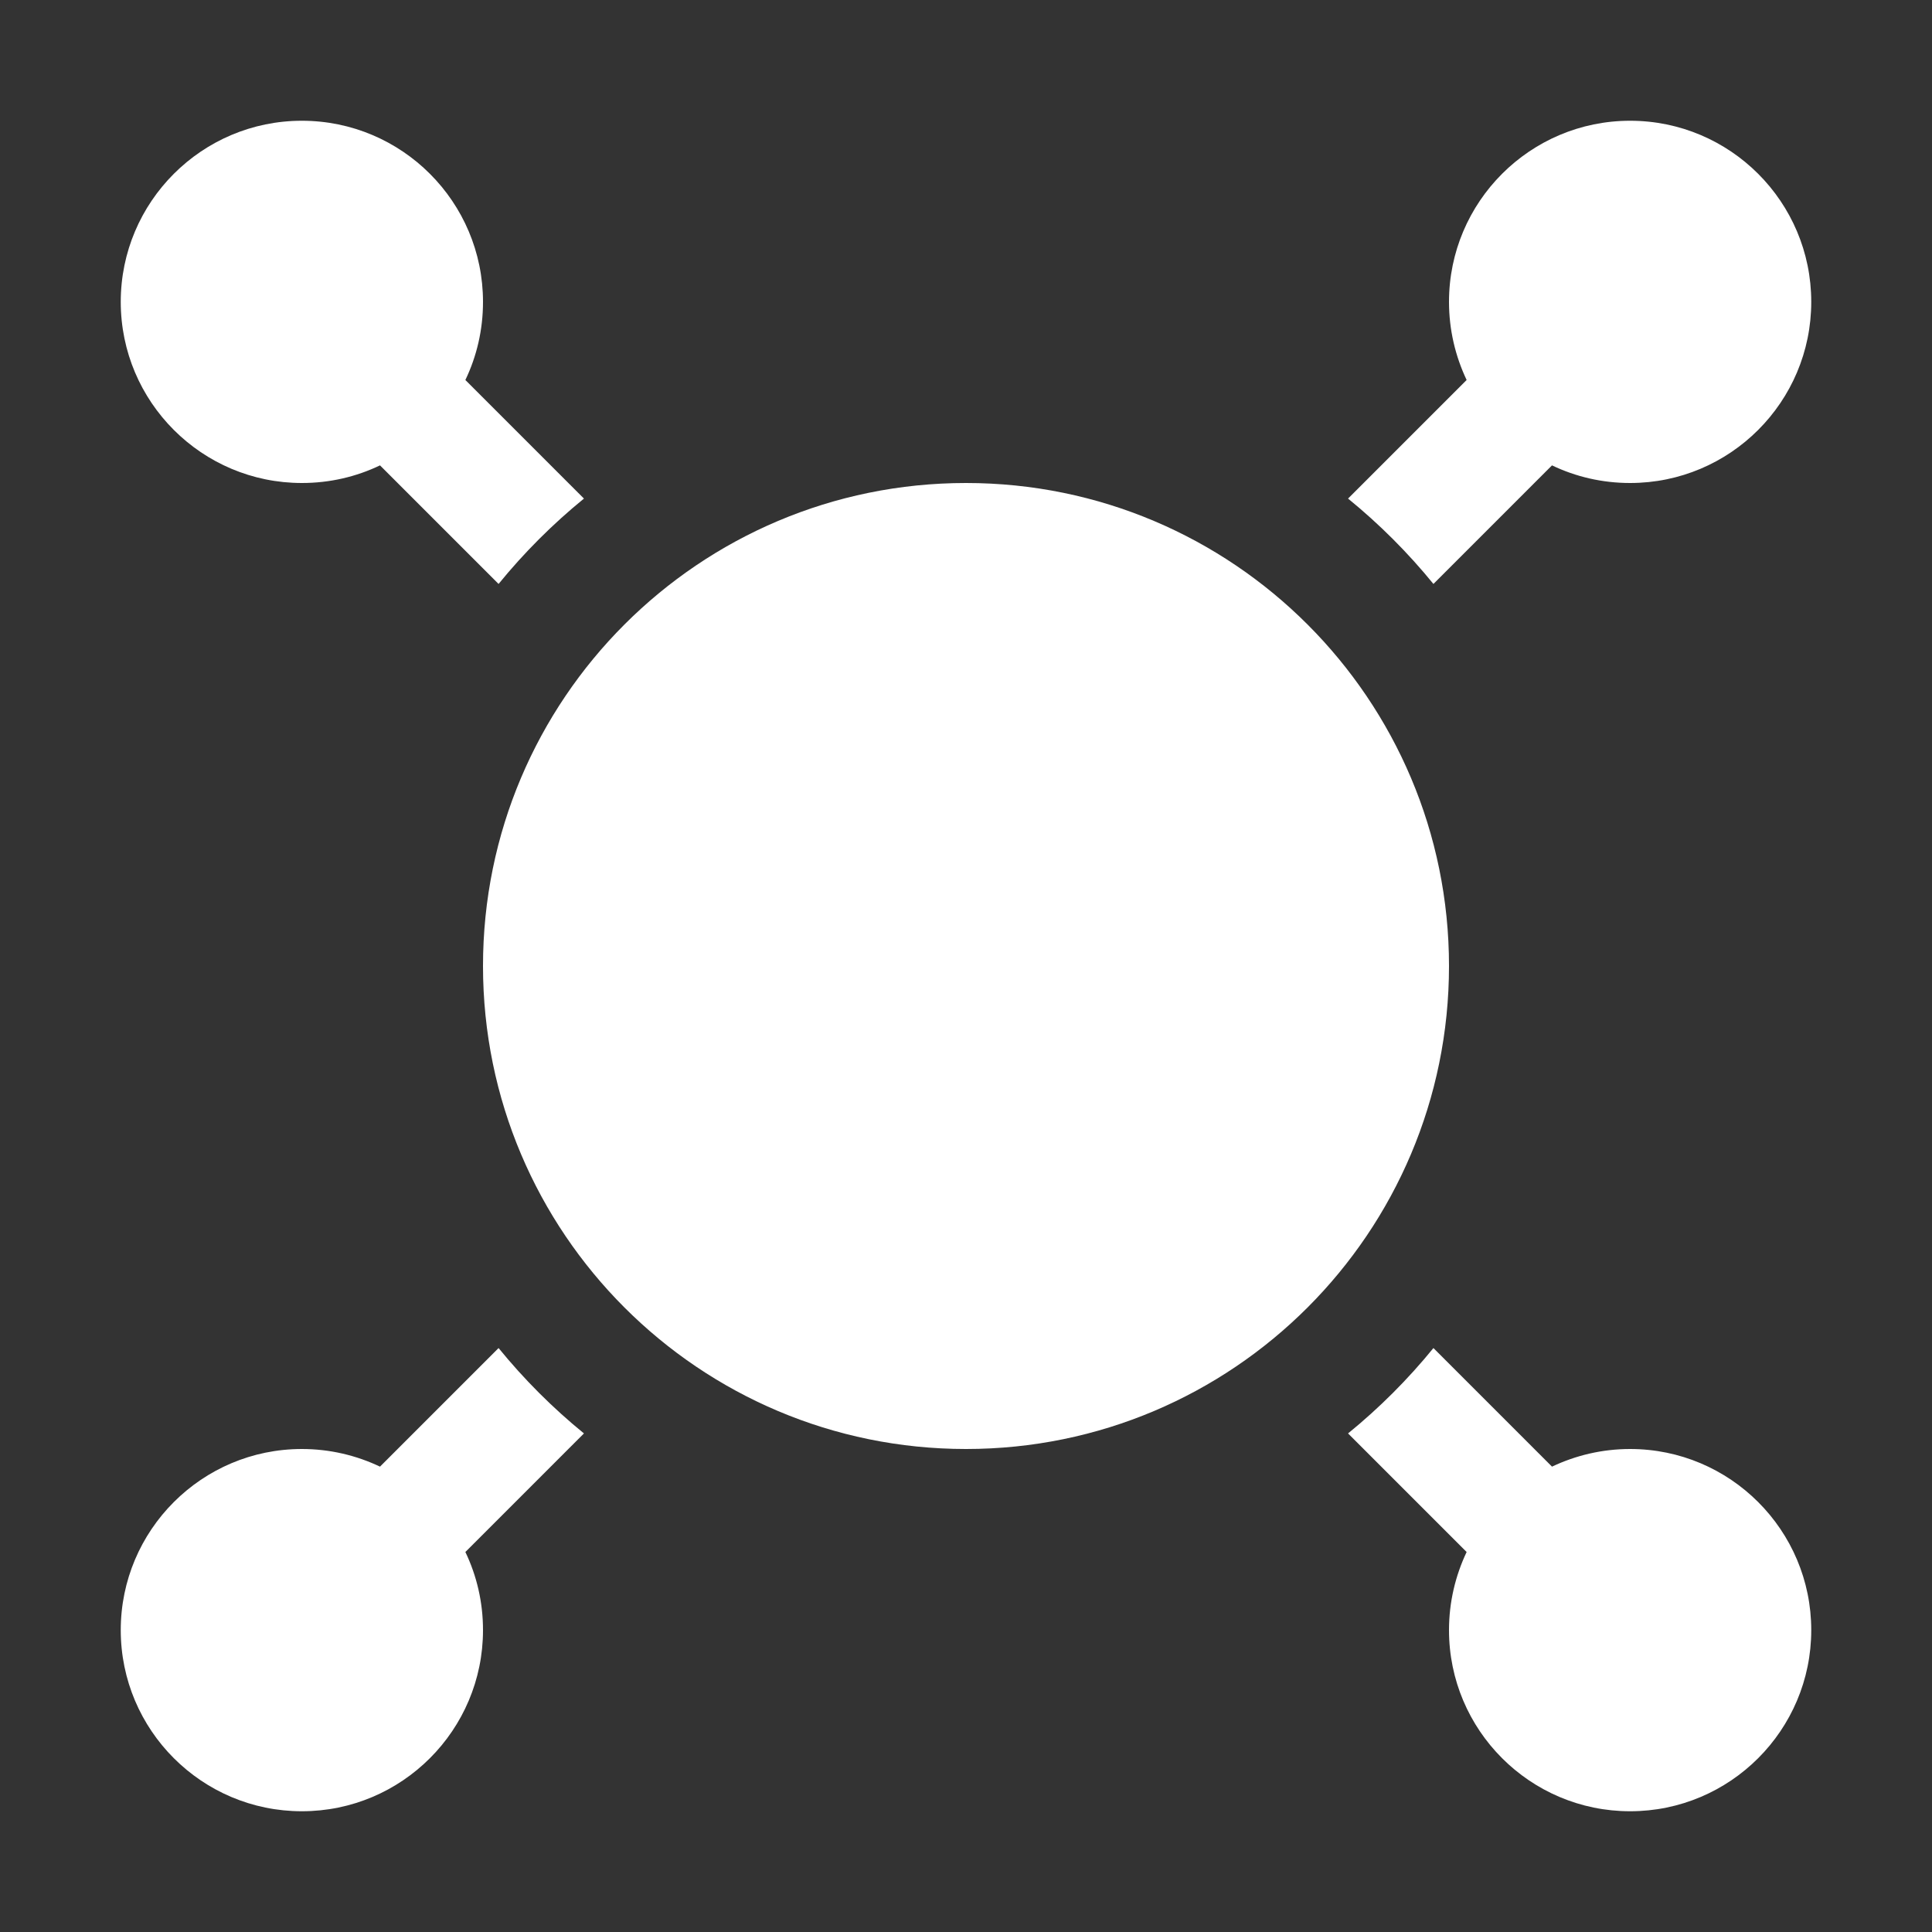 <svg width="16" height="16" viewBox="0 0 16 16" fill="none" xmlns="http://www.w3.org/2000/svg">
<rect x="0" y="0" width="16" height="16" fill="#333333" stroke="none"/>
<path fill-rule="evenodd" clip-rule="evenodd" d="M2.5 4C2.732 4 2.951 3.948 3.147 3.854L4.129 4.836C4.34 4.577 4.577 4.34 4.836 4.129L3.854 3.147C3.948 2.951 4 2.732 4 2.5C4 1.672 3.328 1 2.5 1C1.672 1 1 1.672 1 2.5C1 3.328 1.672 4 2.5 4ZM3.147 12.146L4.129 11.164C4.34 11.423 4.577 11.66 4.836 11.871L3.854 12.853C3.948 13.049 4 13.268 4 13.5C4 14.328 3.328 15 2.5 15C1.672 15 1 14.328 1 13.5C1 12.672 1.672 12 2.5 12C2.732 12 2.951 12.053 3.147 12.146ZM12.146 12.853L11.164 11.871C11.423 11.66 11.66 11.423 11.871 11.164L12.853 12.146C13.049 12.053 13.268 12 13.5 12C14.328 12 15 12.672 15 13.5C15 14.328 14.328 15 13.5 15C12.672 15 12 14.328 12 13.5C12 13.268 12.053 13.049 12.146 12.853ZM12.853 3.854L11.871 4.836C11.66 4.577 11.423 4.34 11.164 4.129L12.146 3.147C12.053 2.951 12 2.732 12 2.5C12 1.672 12.672 1 13.5 1C14.328 1 15 1.672 15 2.5C15 3.328 14.328 4 13.5 4C13.268 4 13.049 3.948 12.853 3.854ZM8 12C10.209 12 12 10.209 12 8C12 5.791 10.209 4 8 4C5.791 4 4 5.791 4 8C4 10.209 5.791 12 8 12Z" fill="white"/>
</svg>

